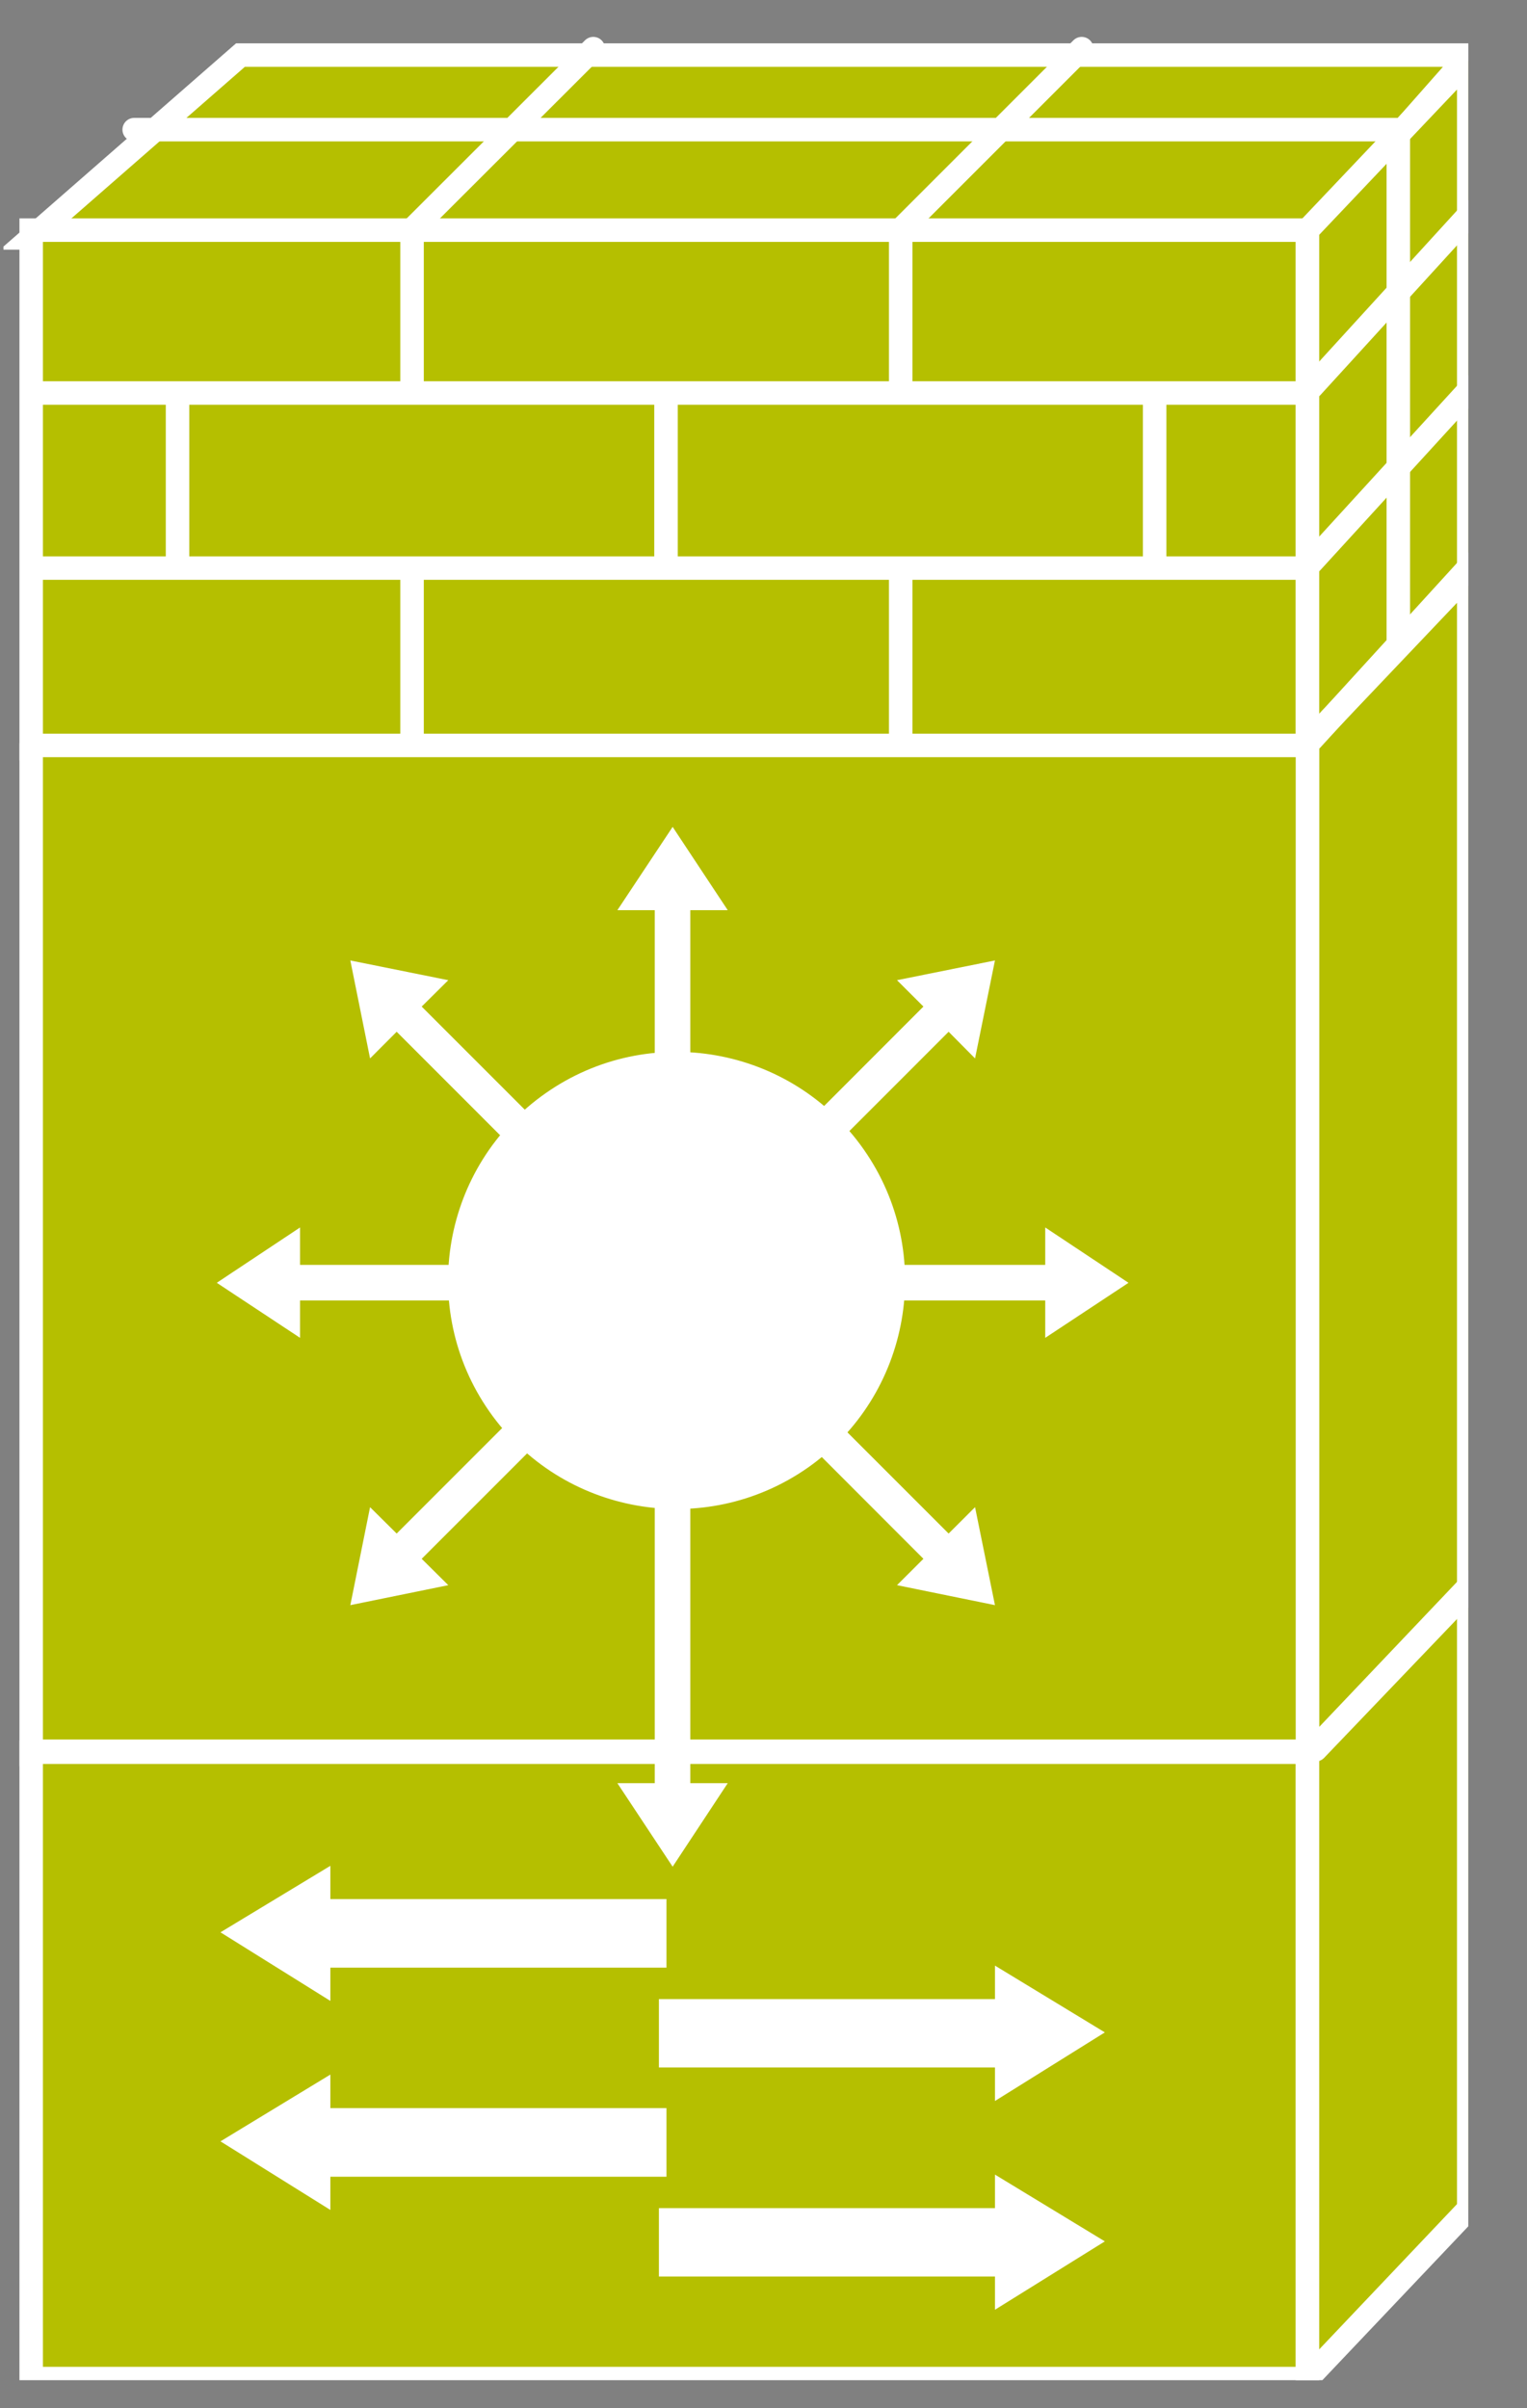 <?xml version="1.0" encoding="UTF-8"?>
<svg xmlns="http://www.w3.org/2000/svg" xmlns:xlink="http://www.w3.org/1999/xlink" width="26pt" height="41pt" viewBox="0 0 26 41" version="1.1">
<rect x="0" y="0" width="26" height="41" fill="#808080" stroke="none"/>
<defs>
<clipPath id="clip1">
  <path d="M 0.059 0.523 L 25 0.523 L 25 40.523 L 0.059 40.523 L 0.059 0.523 Z M 0.059 0.523 "/>
</clipPath>
<clipPath id="clip2">
  <path d="M 0.059 0.523 L 25 0.523 L 25 40.523 L 0.059 40.523 L 0.059 0.523 Z M 0.059 0.523 "/>
</clipPath>
<clipPath id="clip3">
  <path d="M 0.059 0.523 L 25 0.523 L 25 40.523 L 0.059 40.523 L 0.059 0.523 Z M 0.059 0.523 "/>
</clipPath>
<clipPath id="clip4">
  <path d="M 0.059 0.523 L 25 0.523 L 25 40.523 L 0.059 40.523 L 0.059 0.523 Z M 0.059 0.523 "/>
</clipPath>
<clipPath id="clip5">
  <path d="M 0.059 0.523 L 25 0.523 L 25 40.523 L 0.059 40.523 L 0.059 0.523 Z M 0.059 0.523 "/>
</clipPath>
</defs>
<g id="surface0">
<g clip-path="url(#clip1)" clip-rule="nonzero">
<path style=" stroke:none;fill-rule:nonzero;fill:#B5BF00;fill-opacity:1;" d="M 25.012 0.938 L 22.262 4.051 L 0.531 4.051 L 4.094 0.938 L 25.012 0.938 "/>
<path style="fill:none;stroke-width:0.4;stroke-linecap:butt;stroke-linejoin:miter;stroke:#FFFFFF;stroke-opacity:1;stroke-miterlimit:4;" d="M 25.012 40.062 L 22.262 36.949 L 0.531 36.949 L 4.094 40.062 L 25.012 40.062 Z M 25.012 40.062 " transform="matrix(1,0,0,-1,0,41)"/>
</g>
<path style=" stroke:none;fill-rule:nonzero;fill:#B5BF00;fill-opacity:1;" d="M 0.531 3.918 L 22.262 3.918 L 22.262 12.746 L 0.531 12.746 L 0.531 3.918 Z M 0.531 3.918 "/>
<g clip-path="url(#clip2)" clip-rule="nonzero">
<path style="fill:none;stroke-width:0.4;stroke-linecap:butt;stroke-linejoin:miter;stroke:#FFFFFF;stroke-opacity:1;stroke-miterlimit:4;" d="M 0.531 37.082 L 22.262 37.082 L 22.262 28.254 L 0.531 28.254 L 0.531 37.082 Z M 0.531 37.082 " transform="matrix(1,0,0,-1,0,41)"/>
<path style=" stroke:none;fill-rule:nonzero;fill:#B5BF00;fill-opacity:1;" d="M 25.008 9.855 L 25.008 1.023 L 22.262 3.918 L 22.262 12.746 L 25.008 9.855 "/>
<path style="fill:none;stroke-width:0.4;stroke-linecap:butt;stroke-linejoin:miter;stroke:#FFFFFF;stroke-opacity:1;stroke-miterlimit:4;" d="M 25.008 31.145 L 25.008 39.977 L 22.262 37.082 L 22.262 28.254 L 25.008 31.145 Z M 25.008 31.145 " transform="matrix(1,0,0,-1,0,41)"/>
<path style=" stroke:none;fill-rule:nonzero;fill:#B5BF00;fill-opacity:1;" d="M 22.262 12.652 L 22.262 30.016 L 25.008 27.121 L 25.008 9.762 L 22.262 12.652 "/>
<path style="fill:none;stroke-width:0.4;stroke-linecap:butt;stroke-linejoin:miter;stroke:#FFFFFF;stroke-opacity:1;stroke-miterlimit:4;" d="M 22.262 28.348 L 22.262 10.984 L 25.008 13.879 L 25.008 31.238 L 22.262 28.348 Z M 22.262 28.348 " transform="matrix(1,0,0,-1,0,41)"/>
<path style="fill:none;stroke-width:0.4;stroke-linecap:round;stroke-linejoin:round;stroke:#FFFFFF;stroke-opacity:1;stroke-miterlimit:4;" d="M 22.156 34.309 L 0.641 34.309 M 23.801 38.793 L 2.285 38.793 M 22.156 31.328 L 0.641 31.328 M 25.07 37.406 L 22.332 34.406 M 25.07 34.422 L 22.332 31.426 " transform="matrix(1,0,0,-1,0,41)"/>
</g>
<path style=" stroke:none;fill-rule:nonzero;fill:#202020;fill-opacity:1;" d="M 7.016 3.961 L 7.016 6.664 "/>
<g clip-path="url(#clip3)" clip-rule="nonzero">
<path style="fill:none;stroke-width:0.4;stroke-linecap:round;stroke-linejoin:round;stroke:#FFFFFF;stroke-opacity:1;stroke-miterlimit:4;" d="M 7.016 37.039 L 7.016 34.336 M 15.336 37.039 L 15.336 34.336 M 7.016 31.18 L 7.016 28.477 M 15.336 31.18 L 15.336 28.477 M 11.34 34.176 L 11.34 31.473 M 3.023 34.176 L 3.023 31.473 M 19.66 34.176 L 19.66 31.473 M 10.102 40.172 L 7.016 37.09 M 18.418 40.172 L 15.336 37.09 " transform="matrix(1,0,0,-1,0,41)"/>
<path style=" stroke:none;fill-rule:nonzero;fill:#B5BF00;fill-opacity:1;" d="M 0.531 12.652 L 22.262 12.652 L 22.262 29.871 L 0.531 29.871 L 0.531 12.652 Z M 0.531 12.652 "/>
<path style="fill:none;stroke-width:0.4;stroke-linecap:butt;stroke-linejoin:miter;stroke:#FFFFFF;stroke-opacity:1;stroke-miterlimit:4;" d="M 22.262 28.348 L 22.262 11.129 L 0.531 11.129 L 0.531 28.348 " transform="matrix(1,0,0,-1,0,41)"/>
</g>
<path style=" stroke:none;fill-rule:nonzero;fill:#B5BF00;fill-opacity:1;" d="M 0.531 29.832 L 22.262 29.832 L 22.262 40.496 L 0.531 40.496 L 0.531 29.832 Z M 0.531 29.832 "/>
<g clip-path="url(#clip4)" clip-rule="nonzero">
<path style="fill:none;stroke-width:0.4;stroke-linecap:butt;stroke-linejoin:miter;stroke:#FFFFFF;stroke-opacity:1;stroke-miterlimit:4;" d="M 0.531 11.168 L 22.262 11.168 L 22.262 0.504 L 0.531 0.504 L 0.531 11.168 Z M 0.531 11.168 " transform="matrix(1,0,0,-1,0,41)"/>
<path style=" stroke:none;fill-rule:nonzero;fill:#B5BF00;fill-opacity:1;" d="M 25.008 37.605 L 25.008 27.012 L 22.262 29.902 L 22.262 40.5 L 25.008 37.605 "/>
<path style="fill:none;stroke-width:0.4;stroke-linecap:butt;stroke-linejoin:miter;stroke:#FFFFFF;stroke-opacity:1;stroke-miterlimit:4;" d="M 25.008 3.395 L 25.008 13.988 L 22.262 11.098 L 22.262 0.5 L 25.008 3.395 Z M 25.008 3.395 " transform="matrix(1,0,0,-1,0,41)"/>
</g>
<path style=" stroke:none;fill-rule:nonzero;fill:#FFFFFF;fill-opacity:1;" d="M 11.754 19.254 L 11.754 15.496 L 12.391 15.496 L 11.453 14.078 L 10.512 15.496 L 11.148 15.496 L 11.148 19.254 L 11.754 19.254 "/>
<path style=" stroke:none;fill-rule:nonzero;fill:#FFFFFF;fill-opacity:1;" d="M 9.84 19.797 L 7.18 17.137 L 7.633 16.688 L 5.965 16.352 L 6.301 18.02 L 6.754 17.566 L 9.41 20.223 L 9.84 19.797 "/>
<path style=" stroke:none;fill-rule:nonzero;fill:#FFFFFF;fill-opacity:1;" d="M 8.867 21.535 L 5.109 21.535 L 5.109 20.898 L 3.691 21.84 L 5.109 22.777 L 5.109 22.141 L 8.867 22.141 L 8.867 21.535 "/>
<path style=" stroke:none;fill-rule:nonzero;fill:#FFFFFF;fill-opacity:1;" d="M 9.41 23.453 L 6.754 26.109 L 6.301 25.66 L 5.965 27.328 L 7.633 26.988 L 7.18 26.539 L 9.84 23.879 L 9.41 23.453 "/>
<path style=" stroke:none;fill-rule:nonzero;fill:#FFFFFF;fill-opacity:1;" d="M 11.148 23.105 L 11.148 30.359 L 10.512 30.359 L 11.453 31.781 L 12.391 30.359 L 11.754 30.359 L 11.754 23.105 L 11.148 23.105 "/>
<path style=" stroke:none;fill-rule:nonzero;fill:#FFFFFF;fill-opacity:1;" d="M 13.066 23.879 L 15.723 26.539 L 15.273 26.988 L 16.941 27.328 L 16.602 25.66 L 16.152 26.109 L 13.496 23.453 L 13.066 23.879 "/>
<path style=" stroke:none;fill-rule:nonzero;fill:#FFFFFF;fill-opacity:1;" d="M 14.039 22.141 L 17.797 22.141 L 17.797 22.777 L 19.215 21.84 L 17.797 20.898 L 17.797 21.535 L 14.039 21.535 L 14.039 22.141 "/>
<path style=" stroke:none;fill-rule:nonzero;fill:#FFFFFF;fill-opacity:1;" d="M 13.496 20.223 L 16.152 17.566 L 16.602 18.02 L 16.941 16.352 L 15.273 16.688 L 15.723 17.137 L 13.066 19.797 L 13.496 20.223 "/>
<path style=" stroke:none;fill-rule:nonzero;fill:#FFFFFF;fill-opacity:1;" d="M 13.754 24.988 C 15.512 23.754 15.938 21.328 14.707 19.57 C 13.473 17.809 11.047 17.379 9.289 18.613 C 7.527 19.848 7.102 22.273 8.332 24.031 C 9.566 25.793 11.992 26.219 13.754 24.988 "/>
<path style="fill:none;stroke-width:0.4;stroke-linecap:round;stroke-linejoin:round;stroke:#FFFFFF;stroke-opacity:1;stroke-miterlimit:4;" d="M 23.809 38.711 L 23.809 30.062 " transform="matrix(1,0,0,-1,0,41)"/>
<path style=" stroke:none;fill-rule:nonzero;fill:#FFFFFF;fill-opacity:1;" d="M 11.219 34.035 L 16.941 34.035 L 16.941 33.465 L 18.812 34.602 L 16.941 35.77 L 16.941 35.199 L 11.219 35.199 L 11.219 34.035 "/>
<path style=" stroke:none;fill-rule:nonzero;fill:#FFFFFF;fill-opacity:1;" d="M 11.219 37.594 L 16.941 37.594 L 16.941 37.023 L 18.812 38.16 L 16.941 39.324 L 16.941 38.758 L 11.219 38.758 L 11.219 37.594 "/>
<path style=" stroke:none;fill-rule:nonzero;fill:#FFFFFF;fill-opacity:1;" d="M 11.348 32.332 L 5.625 32.332 L 5.625 31.766 L 3.754 32.898 L 5.625 34.066 L 5.625 33.5 L 11.348 33.5 L 11.348 32.332 "/>
<path style=" stroke:none;fill-rule:nonzero;fill:#FFFFFF;fill-opacity:1;" d="M 11.348 35.891 L 5.625 35.891 L 5.625 35.32 L 3.754 36.457 L 5.625 37.625 L 5.625 37.059 L 11.348 37.059 L 11.348 35.891 "/>
<g clip-path="url(#clip5)" clip-rule="nonzero">
<path style="fill:none;stroke-width:0.4;stroke-linecap:round;stroke-linejoin:round;stroke:#FFFFFF;stroke-opacity:1;stroke-miterlimit:4;" d="M 22.156 28.309 L 0.641 28.309 M 25.07 31.406 L 22.332 28.406 M 22.156 11.184 L 0.641 11.184 M 24.926 13.848 L 22.402 11.211 " transform="matrix(1,0,0,-1,0,41)"/>
</g>
</g>
</svg>
